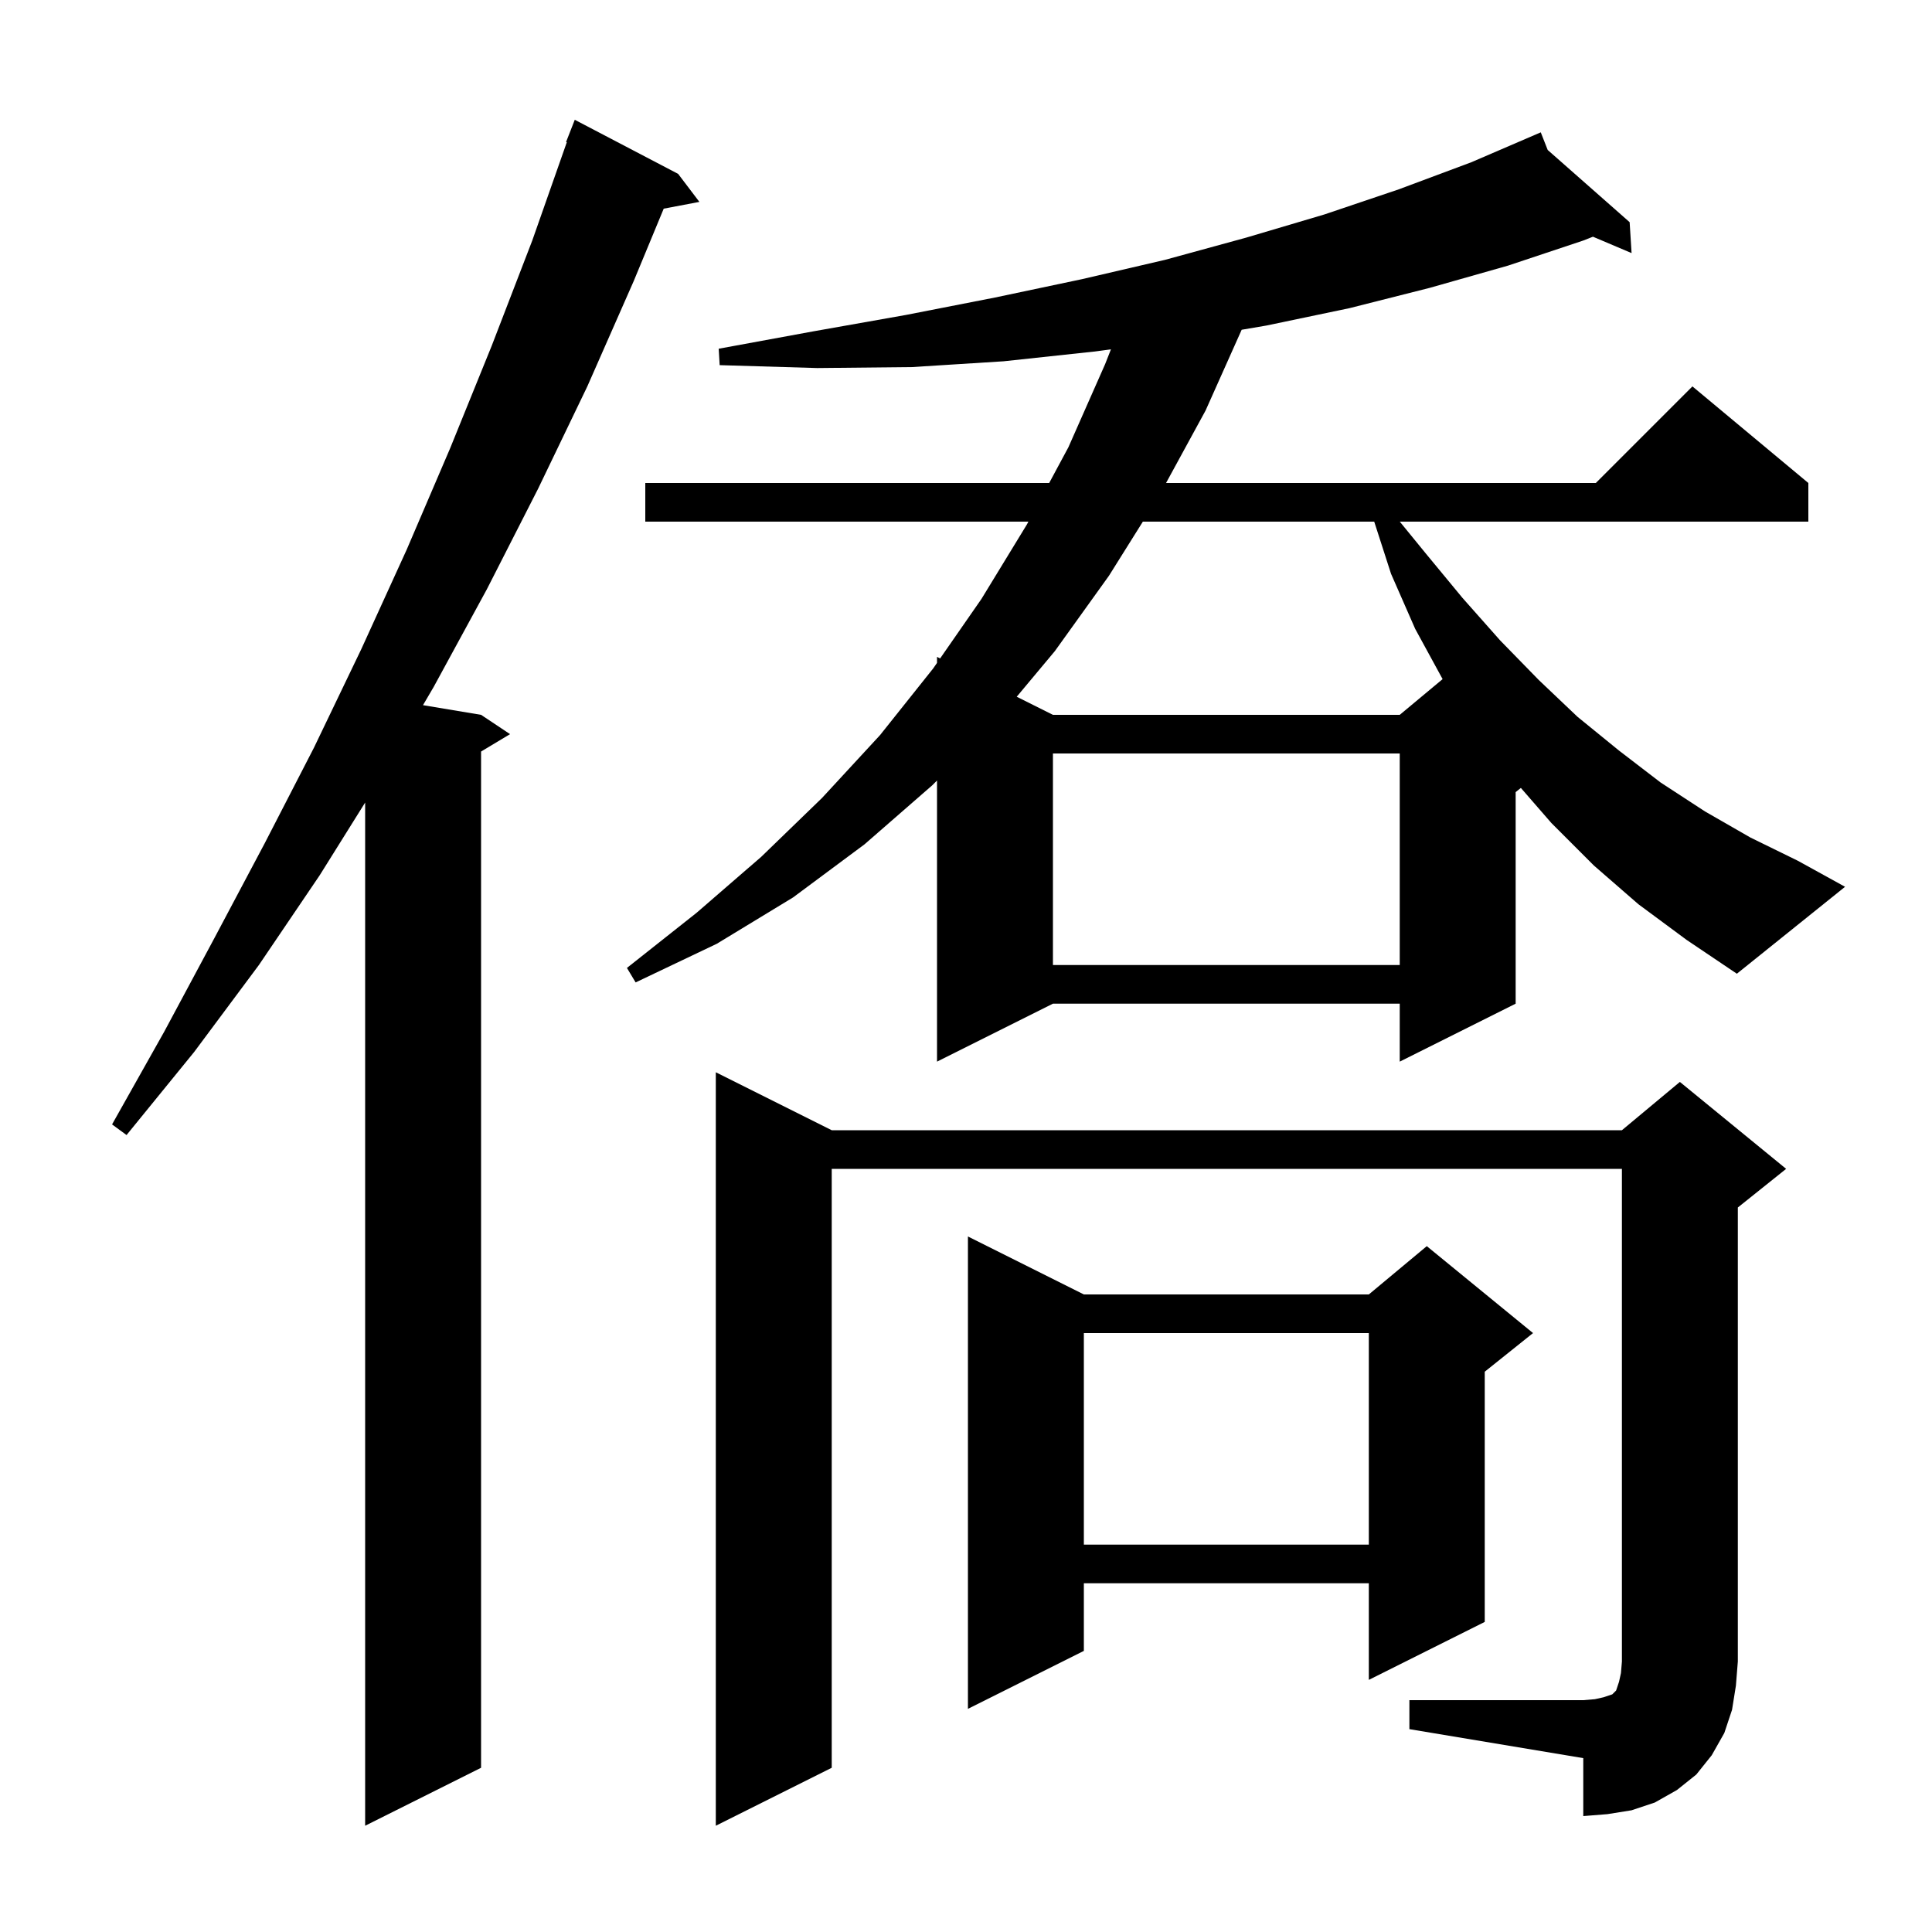 <svg xmlns="http://www.w3.org/2000/svg" xmlns:xlink="http://www.w3.org/1999/xlink" version="1.1" baseProfile="full" viewBox="0 0 200 200" width="200" height="200">
<g fill="black">
<path d="M 70.2 18.0 L 72.4 20.9 L 68.708 21.6 L 65.6 29.1 L 60.8 40.0 L 55.7 50.6 L 50.4 61.0 L 44.9 71.1 L 43.788 72.998 L 49.8 74.0 L 52.8 76.0 L 49.8 77.8 L 49.8 183.0 L 37.8 189.0 L 37.8 83.08 L 33.1 90.6 L 26.8 99.9 L 20.1 108.9 L 13.1 117.5 L 11.6 116.4 L 17.0 106.8 L 22.2 97.1 L 27.4 87.3 L 32.5 77.4 L 37.4 67.2 L 42.1 56.9 L 46.6 46.4 L 50.9 35.8 L 55.1 24.9 L 58.676 14.722 L 58.6 14.7 L 59.5 12.4 Z M 145.9 176.0 L 163.9 176.0 L 165.1 175.9 L 166.0 175.7 L 166.9 175.4 L 167.3 175.0 L 167.6 174.1 L 167.8 173.2 L 167.9 172.0 L 167.9 121.0 L 86.1 121.0 L 86.1 183.0 L 74.1 189.0 L 74.1 111.0 L 86.1 117.0 L 167.9 117.0 L 173.9 112.0 L 184.9 121.0 L 179.9 125.0 L 179.9 172.0 L 179.7 174.5 L 179.3 177.0 L 178.5 179.4 L 177.2 181.7 L 175.6 183.7 L 173.6 185.3 L 171.3 186.6 L 168.9 187.4 L 166.4 187.8 L 163.9 188.0 L 163.9 182.0 L 145.9 179.0 Z M 112.2 134.0 L 141.7 134.0 L 147.7 129.0 L 158.7 138.0 L 153.7 142.0 L 153.7 167.9 L 141.7 173.9 L 141.7 163.9 L 112.2 163.9 L 112.2 170.9 L 100.2 176.9 L 100.2 128.0 Z M 112.2 138.0 L 112.2 159.9 L 141.7 159.9 L 141.7 138.0 Z M 169.6 93.6 L 165.0 89.6 L 160.6 85.2 L 157.441 81.567 L 156.9 82.0 L 156.9 103.9 L 144.9 109.9 L 144.9 103.9 L 109.0 103.9 L 97.0 109.9 L 97.0 80.8 L 96.5 81.3 L 89.5 87.4 L 82.1 92.9 L 74.2 97.7 L 65.8 101.7 L 64.9 100.2 L 72.1 94.5 L 78.8 88.7 L 85.1 82.6 L 91.1 76.1 L 96.6 69.2 L 97.0 68.624 L 97.0 68.0 L 97.322 68.161 L 101.6 62.0 L 106.3 54.3 L 106.461 54.0 L 66.8 54.0 L 66.8 50.0 L 108.611 50.0 L 110.6 46.3 L 114.4 37.7 L 115.005 36.162 L 113.2 36.4 L 103.9 37.4 L 94.4 38.0 L 84.6 38.1 L 74.5 37.8 L 74.4 36.1 L 84.2 34.3 L 93.8 32.6 L 103.0 30.8 L 112.0 28.9 L 120.6 26.9 L 129.0 24.6 L 137.1 22.2 L 144.8 19.6 L 152.3 16.8 L 159.5 13.7 L 160.217 15.525 L 168.7 23.0 L 168.9 26.2 L 164.901 24.504 L 163.9 24.9 L 156.1 27.5 L 148.0 29.8 L 139.7 31.9 L 131.1 33.7 L 128.537 34.137 L 124.8 42.5 L 120.709 50.0 L 165.2 50.0 L 175.2 40.0 L 187.2 50.0 L 187.2 54.0 L 144.906 54.0 L 147.6 57.3 L 151.4 61.9 L 155.3 66.3 L 159.3 70.4 L 163.3 74.2 L 167.6 77.7 L 171.9 81.0 L 176.5 84.0 L 181.2 86.7 L 186.1 89.1 L 191.0 91.8 L 179.8 100.8 L 174.6 97.3 Z M 109.0 78.0 L 109.0 99.9 L 144.9 99.9 L 144.9 78.0 Z M 118.308 54.0 L 114.8 59.6 L 109.2 67.4 L 105.251 72.126 L 109.0 74.0 L 144.9 74.0 L 149.338 70.302 L 146.5 65.1 L 144.0 59.4 L 142.258 54.0 Z " />
</g>
</svg>
